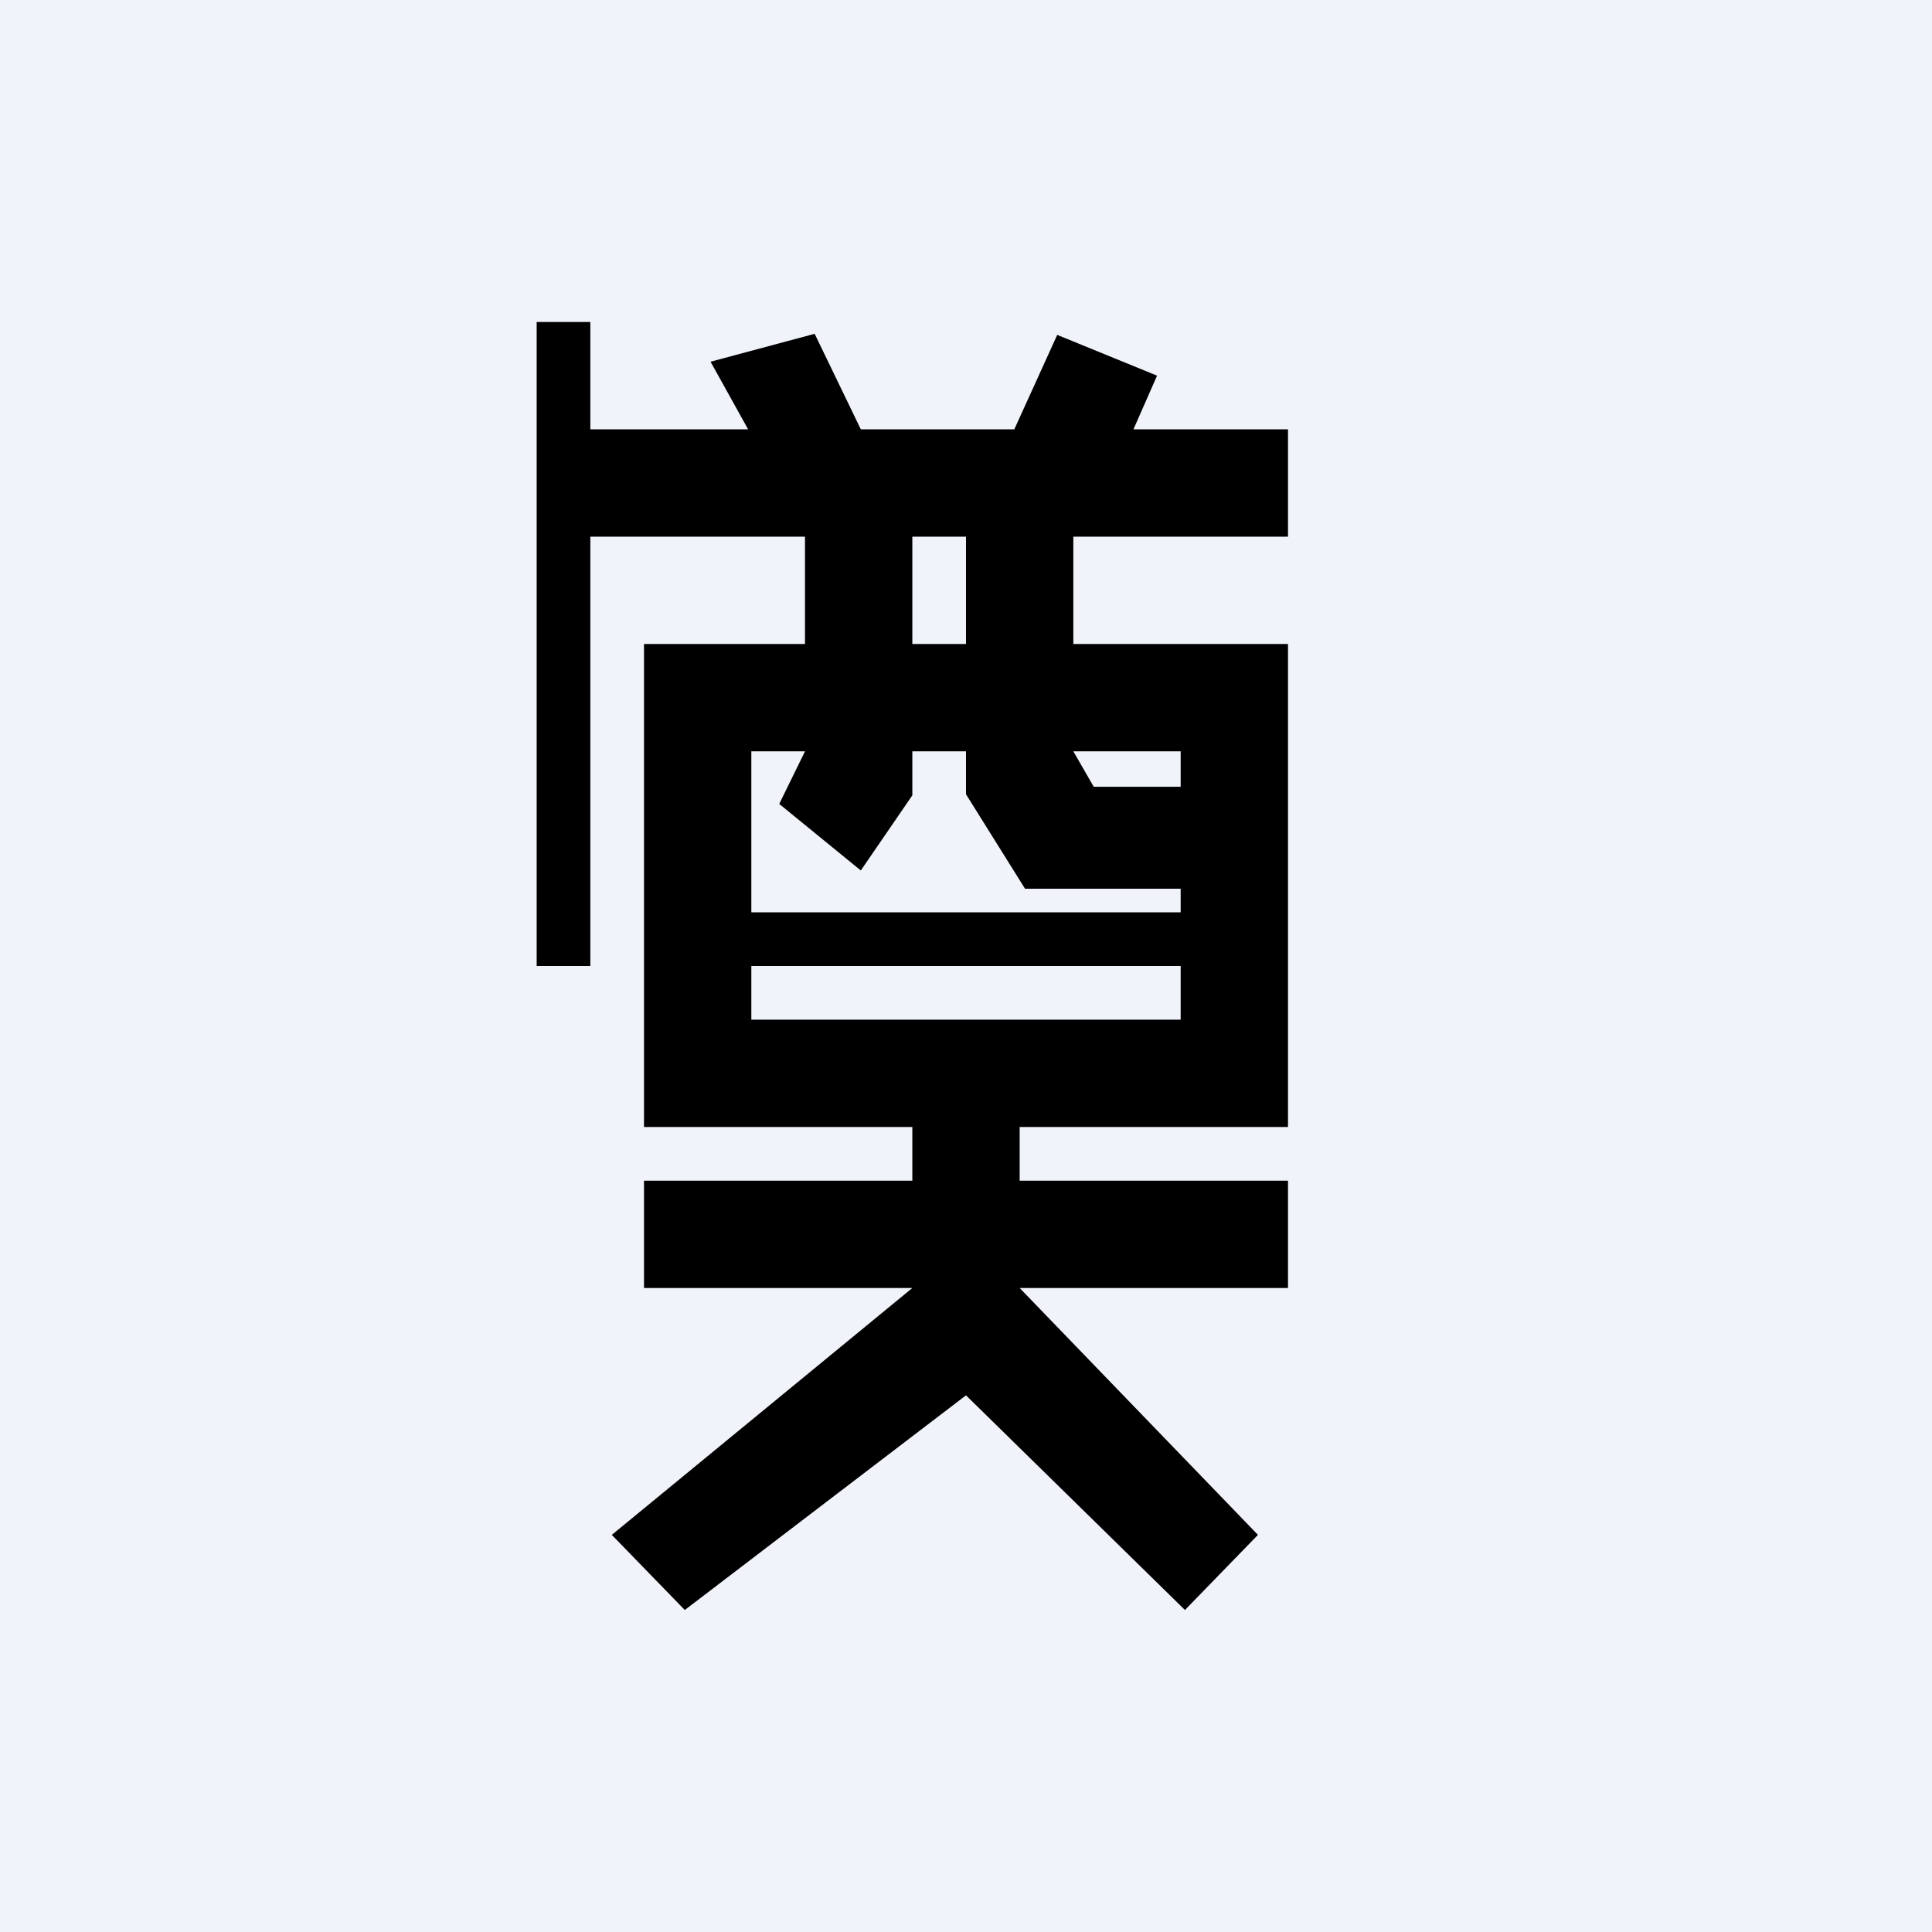 <!-- by TradingView --><svg width="18" height="18" viewBox="0 0 18 18" xmlns="http://www.w3.org/2000/svg"><path fill="#F0F3FA" d="M0 0h18v18H0z"/><path fill-rule="evenodd" d="m6.97 4-.35-.63.97-.26.43.89h1.43l.4-.88.93.38-.22.5H12v1h-2v1h2v4.5H9.5v.5H12v1H9.5l2.22 2.3-.68.7L9 13l-2.62 2-.68-.7L8.5 12H6v-1h2.5v-.5H6V6h1.5V5h-2v4H5V3h.5v1h1.47ZM9 5v1h-.5V5H9Zm0 2h-.5v.41l-.48.7-.76-.62L7.5 7H7v1.5h4v-.22H9.55L9 7.4V7Zm2 .33V7h-1l.19.33H11ZM11 9H7v.5h4V9Z"/></svg>